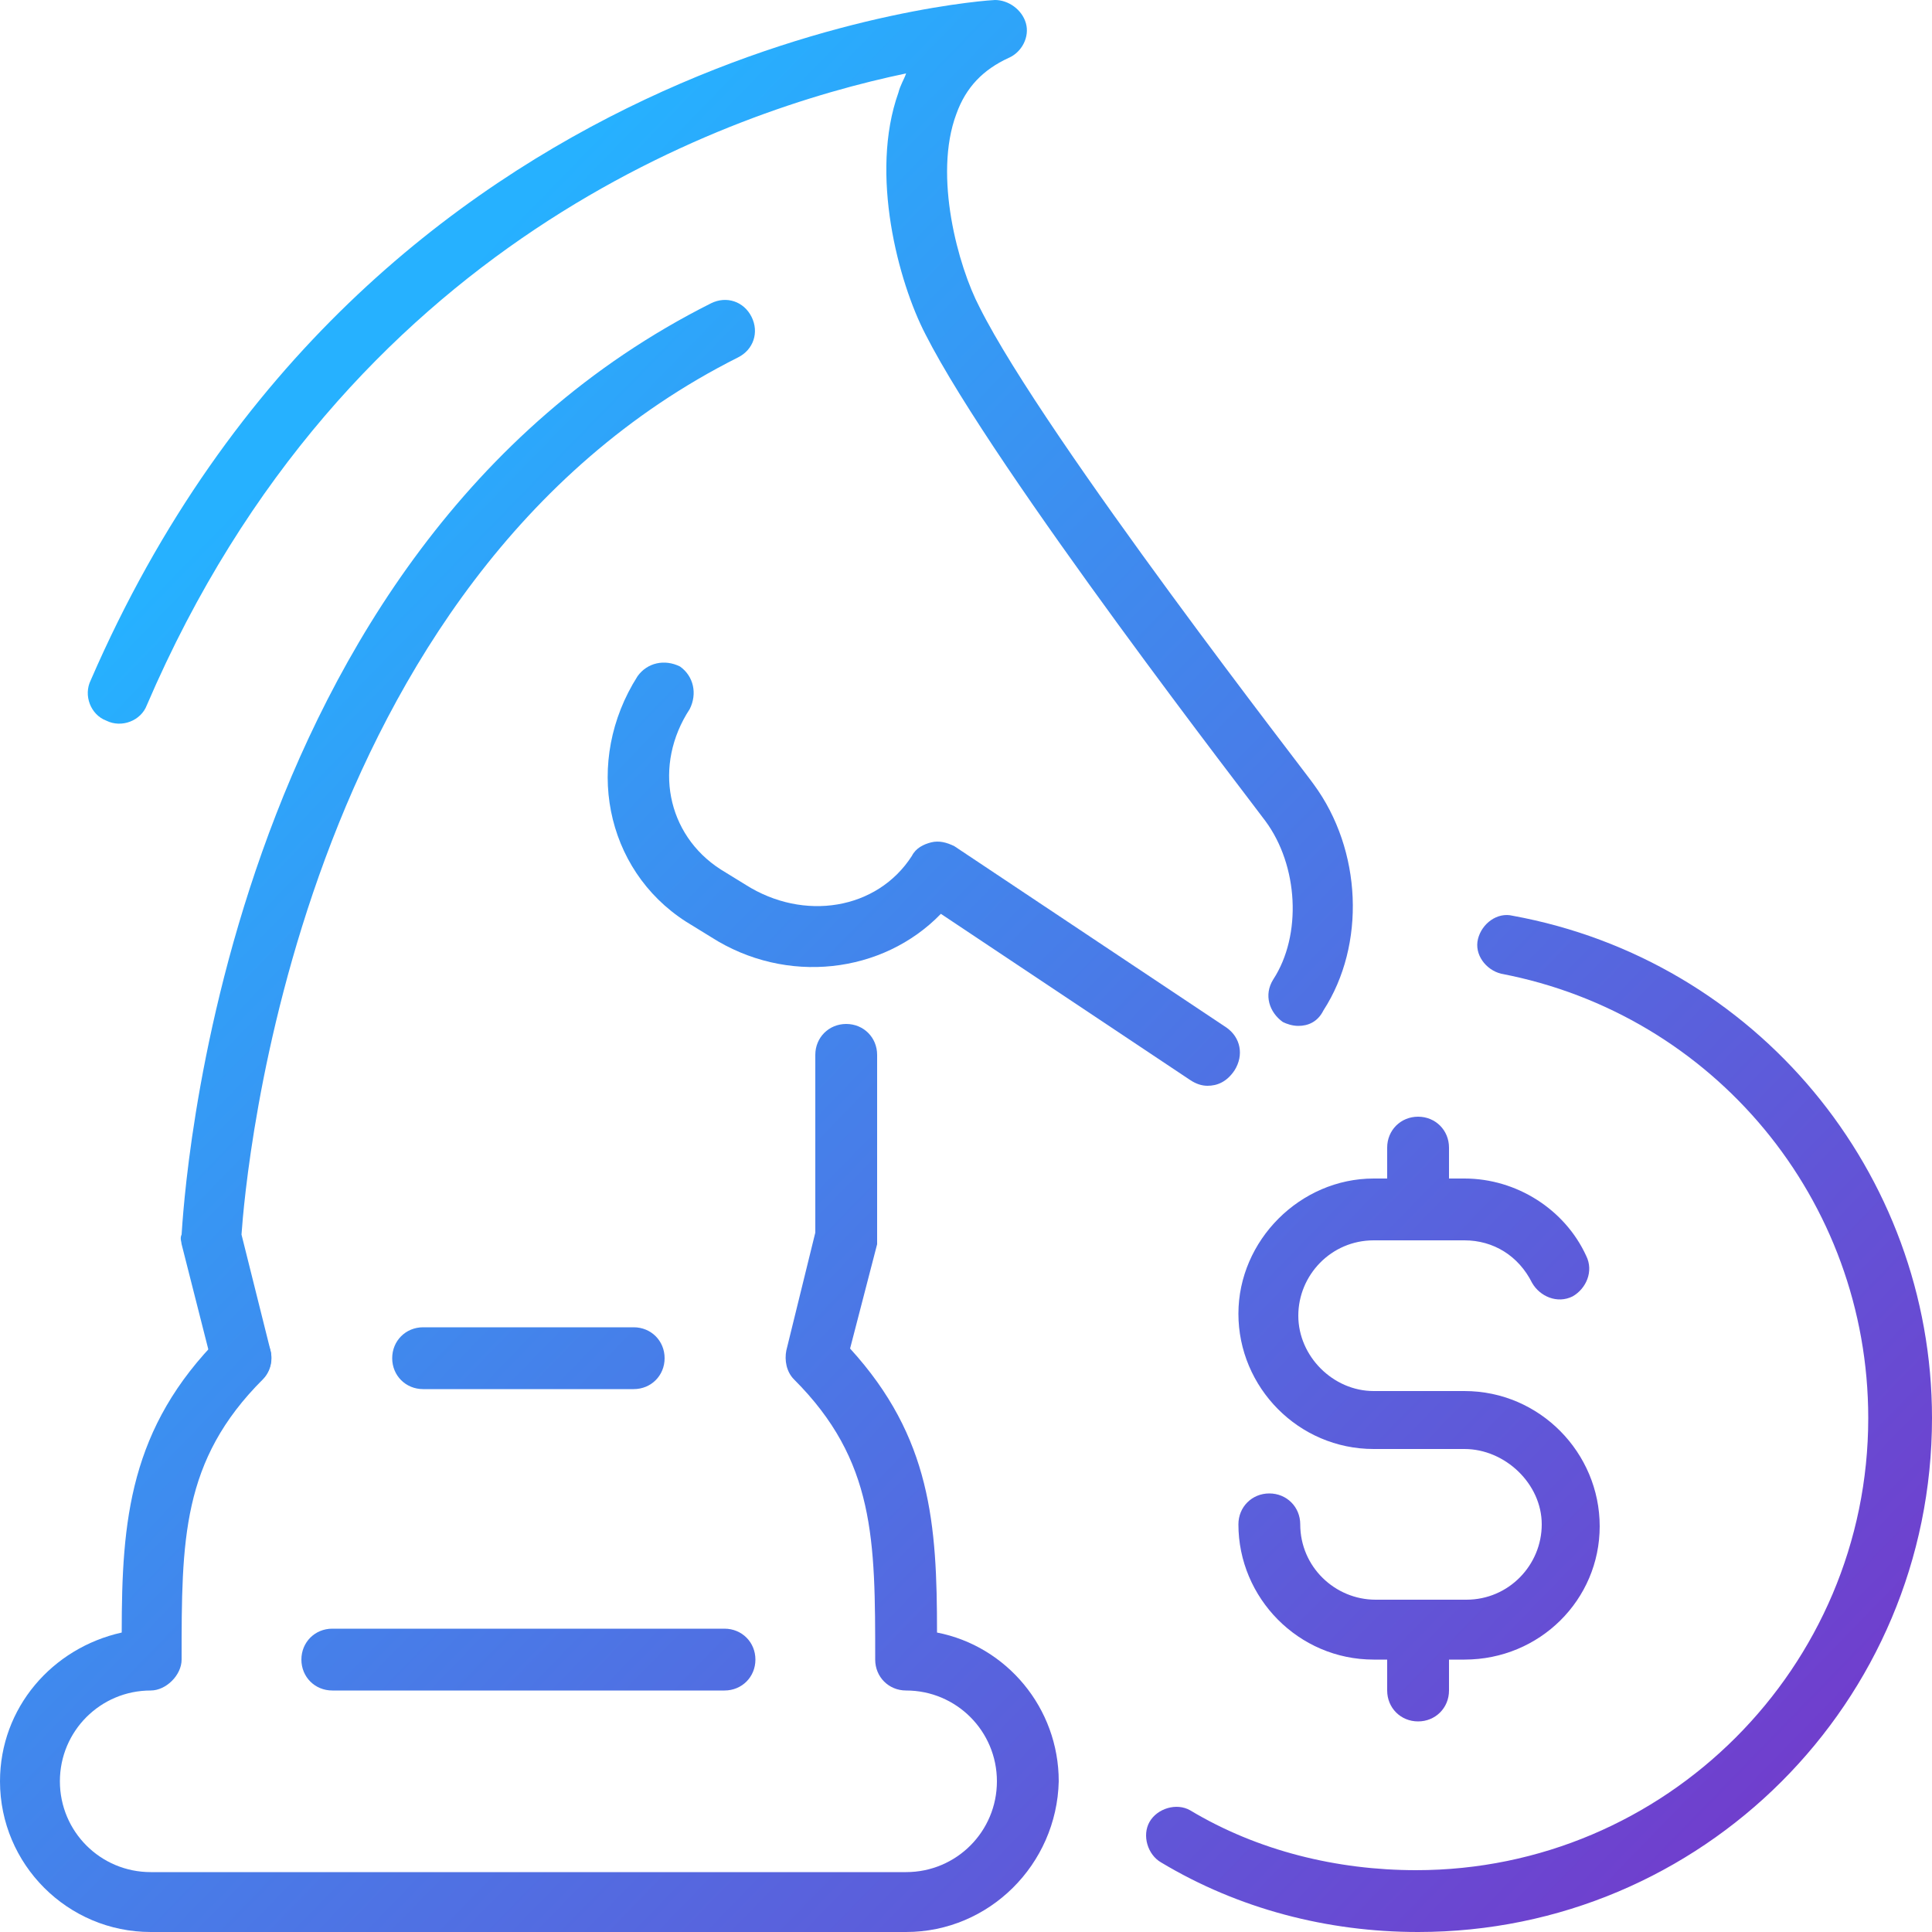 <svg xmlns="http://www.w3.org/2000/svg" xmlns:xlink="http://www.w3.org/1999/xlink" x="0px" y="0px" viewBox="0 0 100 100" style="enable-background:new 0 0 100 100;" xml:space="preserve">
<style type="text/css">
	.st0k{fill:url(#SVGID_GRAD2_1_);}
	.st1l{fill:url(#SVGID_GRAD2_2_);}
	.st2m{fill:url(#SVGID_GRAD2_3_);}
	.st3n{fill:url(#SVGID_GRAD2_4_);}
	.st4o{fill:url(#SVGID_GRAD2_5_);}
	.st5p{fill:url(#SVGID_GRAD2_6_);}
	.st6q{fill:url(#SVGID_GRAD2_7_);}
	.st7r{fill:url(#SVGID_GRAD2_8_);}
	.st8s{fill:url(#SVGID_GRAD2_9_);}
	.st9t{fill:url(#SVGID_GRAD2_10_);}
</style>
<g id="strategy_investments_1_">
	<g>
		<g>
			<linearGradient id="SVGID_GRAD2_1_" gradientUnits="userSpaceOnUse" x1="98.37" y1="86.273" x2="23.891" y2="13.877">
				<stop offset="0" style="stop-color:#703ECD"></stop>
				<stop offset="1" style="stop-color:#26B1FF"></stop>
			</linearGradient>
			<path class="st0k" d="M67.2,53.1c-0.3,0-0.6-0.1-0.8-0.2c-0.7-0.5-1-1.4-0.5-2.2c1.5-2.3,1.3-5.9-0.4-8.2     c-0.5-0.7-14-18.1-17.6-25.2c-1.4-2.7-2.9-8.3-1.4-12.5c0.1-0.4,0.3-0.7,0.4-1c-9.1,1.9-29,8.7-39.3,32.7     c-0.3,0.8-1.3,1.2-2.1,0.8c-0.8-0.3-1.2-1.3-0.8-2.1C19.1,2,51.2,0,51.5,0c0.7,0,1.4,0.5,1.6,1.2S52.9,2.7,52.2,3     c-1.3,0.6-2.2,1.5-2.7,2.9c-1.2,3.2,0.1,7.9,1.2,10c3.4,6.8,17.2,24.5,17.3,24.7c2.5,3.4,2.7,8.3,0.5,11.7     C68.2,52.9,67.7,53.1,67.2,53.1z"></path>
		</g>
		<g>
			<linearGradient id="SVGID_GRAD2_2_" gradientUnits="userSpaceOnUse" x1="92.404" y1="92.41" x2="17.925" y2="20.014">
				<stop offset="0" style="stop-color:#703ECD"></stop>
				<stop offset="1" style="stop-color:#26B1FF"></stop>
			</linearGradient>
			<path class="st1l" d="M62.5,56.2c-0.3,0-0.6-0.1-0.9-0.3l-12.9-8.6c-3,3.1-8,3.7-11.9,1.2l-1.3-0.8c-4.2-2.7-5.3-8.3-2.5-12.7     c0.5-0.7,1.4-0.9,2.2-0.5c0.7,0.5,0.9,1.4,0.5,2.2c-1.9,2.9-1.2,6.5,1.6,8.3l1.3,0.8c3,1.9,6.8,1.3,8.6-1.5     c0.2-0.4,0.6-0.6,1-0.7c0.4-0.1,0.8,0,1.2,0.2l14.1,9.4c0.7,0.5,0.9,1.4,0.4,2.2C63.5,56,63,56.2,62.5,56.2z"></path>
		</g>
		<g>
			<linearGradient id="SVGID_GRAD2_3_" gradientUnits="userSpaceOnUse" x1="64.032" y1="121.599" x2="-10.447" y2="49.203">
				<stop offset="0" style="stop-color:#703ECD"></stop>
				<stop offset="1" style="stop-color:#26B1FF"></stop>
			</linearGradient>
			<path class="st2m" d="M37.5,87.5H17.2c-0.9,0-1.6-0.7-1.6-1.6s0.7-1.6,1.6-1.6h20.3c0.9,0,1.6,0.7,1.6,1.6S38.4,87.5,37.5,87.5z"></path>
		</g>
		<g>
			<linearGradient id="SVGID_GRAD2_4_" gradientUnits="userSpaceOnUse" x1="83.979" y1="101.078" x2="9.499" y2="28.683">
				<stop offset="0" style="stop-color:#703ECD"></stop>
				<stop offset="1" style="stop-color:#26B1FF"></stop>
			</linearGradient>
			<path class="st3n" d="M12.5,71.9c-0.7,0-1.3-0.5-1.5-1.2l-1.6-6.3c0-0.1-0.1-0.3,0-0.5c0.1-1.4,1.9-35.4,27.4-48.2     c0.8-0.4,1.7-0.1,2.1,0.7c0.4,0.8,0.1,1.7-0.7,2.1C15.3,30,12.7,61,12.5,63.9l1.5,6c0.2,0.8-0.3,1.7-1.1,1.9     C12.8,71.9,12.6,71.9,12.5,71.9z"></path>
		</g>
		<g>
			<linearGradient id="SVGID_GRAD2_5_" gradientUnits="userSpaceOnUse" x1="67.343" y1="118.192" x2="-7.136" y2="45.796">
				<stop offset="0" style="stop-color:#703ECD"></stop>
				<stop offset="1" style="stop-color:#26B1FF"></stop>
			</linearGradient>
			<path class="st4o" d="M46.9,100H7.8C3.5,100,0,96.5,0,92.2c0-3.8,2.7-6.9,6.3-7.7c0-5.8,0.4-10.6,5.1-15.3c0.6-0.6,1.6-0.6,2.2,0     s0.6,1.6,0,2.2c-4.2,4.2-4.2,8.3-4.2,14.5c0,0.4-0.2,0.8-0.5,1.1s-0.7,0.5-1.1,0.5c-2.6,0-4.7,2.1-4.7,4.7s2.1,4.7,4.7,4.7h39.1     c2.6,0,4.7-2.1,4.7-4.7s-2.1-4.7-4.7-4.7c-0.9,0-1.6-0.7-1.6-1.6c0-6.2,0-10.3-4.2-14.5c-0.4-0.4-0.5-1-0.4-1.5l1.5-6.1v-9.2     c0-0.9,0.7-1.6,1.6-1.6s1.6,0.7,1.6,1.6v9.4c0,0.1,0,0.3,0,0.4l-1.4,5.4c4.2,4.6,4.5,9.1,4.5,14.7c3.6,0.7,6.3,3.9,6.3,7.7     C54.7,96.5,51.2,100,46.9,100z"></path>
		</g>
		<g>
			<linearGradient id="SVGID_GRAD2_6_" gradientUnits="userSpaceOnUse" x1="71.841" y1="113.565" x2="-2.638" y2="41.169">
				<stop offset="0" style="stop-color:#703ECD"></stop>
				<stop offset="1" style="stop-color:#26B1FF"></stop>
			</linearGradient>
			<path class="st5p" d="M32.8,71.9H21.9c-0.9,0-1.6-0.7-1.6-1.6s0.7-1.6,1.6-1.6h10.9c0.9,0,1.6,0.7,1.6,1.6S33.7,71.9,32.8,71.9z"></path>
		</g>
	</g>
	<g>
		<g>
			<linearGradient id="SVGID_GRAD2_7_" gradientUnits="userSpaceOnUse" x1="92.938" y1="91.861" x2="18.459" y2="19.465">
				<stop offset="0" style="stop-color:#703ECD"></stop>
				<stop offset="1" style="stop-color:#26B1FF"></stop>
			</linearGradient>
			<path class="st6q" d="M73.4,100c-4.7,0-9.3-1.2-13.3-3.6c-0.7-0.4-1-1.4-0.6-2.1c0.4-0.7,1.4-1,2.1-0.6c3.5,2.1,7.6,3.1,11.7,3.1     c12.9,0,23.4-10.5,23.4-23.4c0-11.3-8-20.9-19-23c-0.8-0.2-1.4-1-1.2-1.8c0.2-0.8,1-1.4,1.8-1.2C90.9,49.7,100,60.7,100,73.4     C100,88.1,88.1,100,73.4,100z"></path>
		</g>
		<g>
			<g>
				<linearGradient id="SVGID_GRAD2_8_" gradientUnits="userSpaceOnUse" x1="98.92" y1="85.707" x2="24.441" y2="13.311">
					<stop offset="0" style="stop-color:#703ECD"></stop>
					<stop offset="1" style="stop-color:#26B1FF"></stop>
				</linearGradient>
				<path class="st7r" d="M73.4,64.1c-0.9,0-1.6-0.7-1.6-1.6v-3.1c0-0.9,0.7-1.6,1.6-1.6s1.6,0.7,1.6,1.6v3.1      C75,63.4,74.3,64.1,73.4,64.1z"></path>
			</g>
			<g>
				<linearGradient id="SVGID_GRAD2_9_" gradientUnits="userSpaceOnUse" x1="86.425" y1="98.561" x2="11.946" y2="26.166">
					<stop offset="0" style="stop-color:#703ECD"></stop>
					<stop offset="1" style="stop-color:#26B1FF"></stop>
				</linearGradient>
				<path class="st8s" d="M73.4,89.1c-0.9,0-1.6-0.7-1.6-1.6v-3.1c0-0.9,0.7-1.6,1.6-1.6s1.6,0.7,1.6,1.6v3.1      C75,88.4,74.3,89.1,73.4,89.1z"></path>
			</g>
			<g>
				<linearGradient id="SVGID_GRAD2_10_" gradientUnits="userSpaceOnUse" x1="92.67" y1="92.137" x2="18.191" y2="19.741">
					<stop offset="0" style="stop-color:#703ECD"></stop>
					<stop offset="1" style="stop-color:#26B1FF"></stop>
				</linearGradient>
				<path class="st9t" d="M75.8,85.9h-4.7c-3.9,0-7-3.2-7-7c0-0.9,0.7-1.6,1.6-1.6s1.6,0.7,1.6,1.6c0,2.2,1.8,3.9,3.9,3.9h4.7      c2.2,0,3.9-1.8,3.9-3.9S77.9,75,75.8,75h-4.7c-3.9,0-7-3.2-7-7s3.2-7,7-7h4.7c2.7,0,5.2,1.6,6.3,4c0.4,0.8,0,1.7-0.7,2.1      c-0.8,0.4-1.7,0-2.1-0.7c-0.7-1.4-2-2.2-3.5-2.2h-4.7c-2.2,0-3.9,1.8-3.9,3.9s1.8,3.9,3.9,3.9h4.7c3.9,0,7,3.2,7,7      S79.7,85.9,75.8,85.9z"></path>
			</g>
		</g>
	</g>
</g>
</svg>